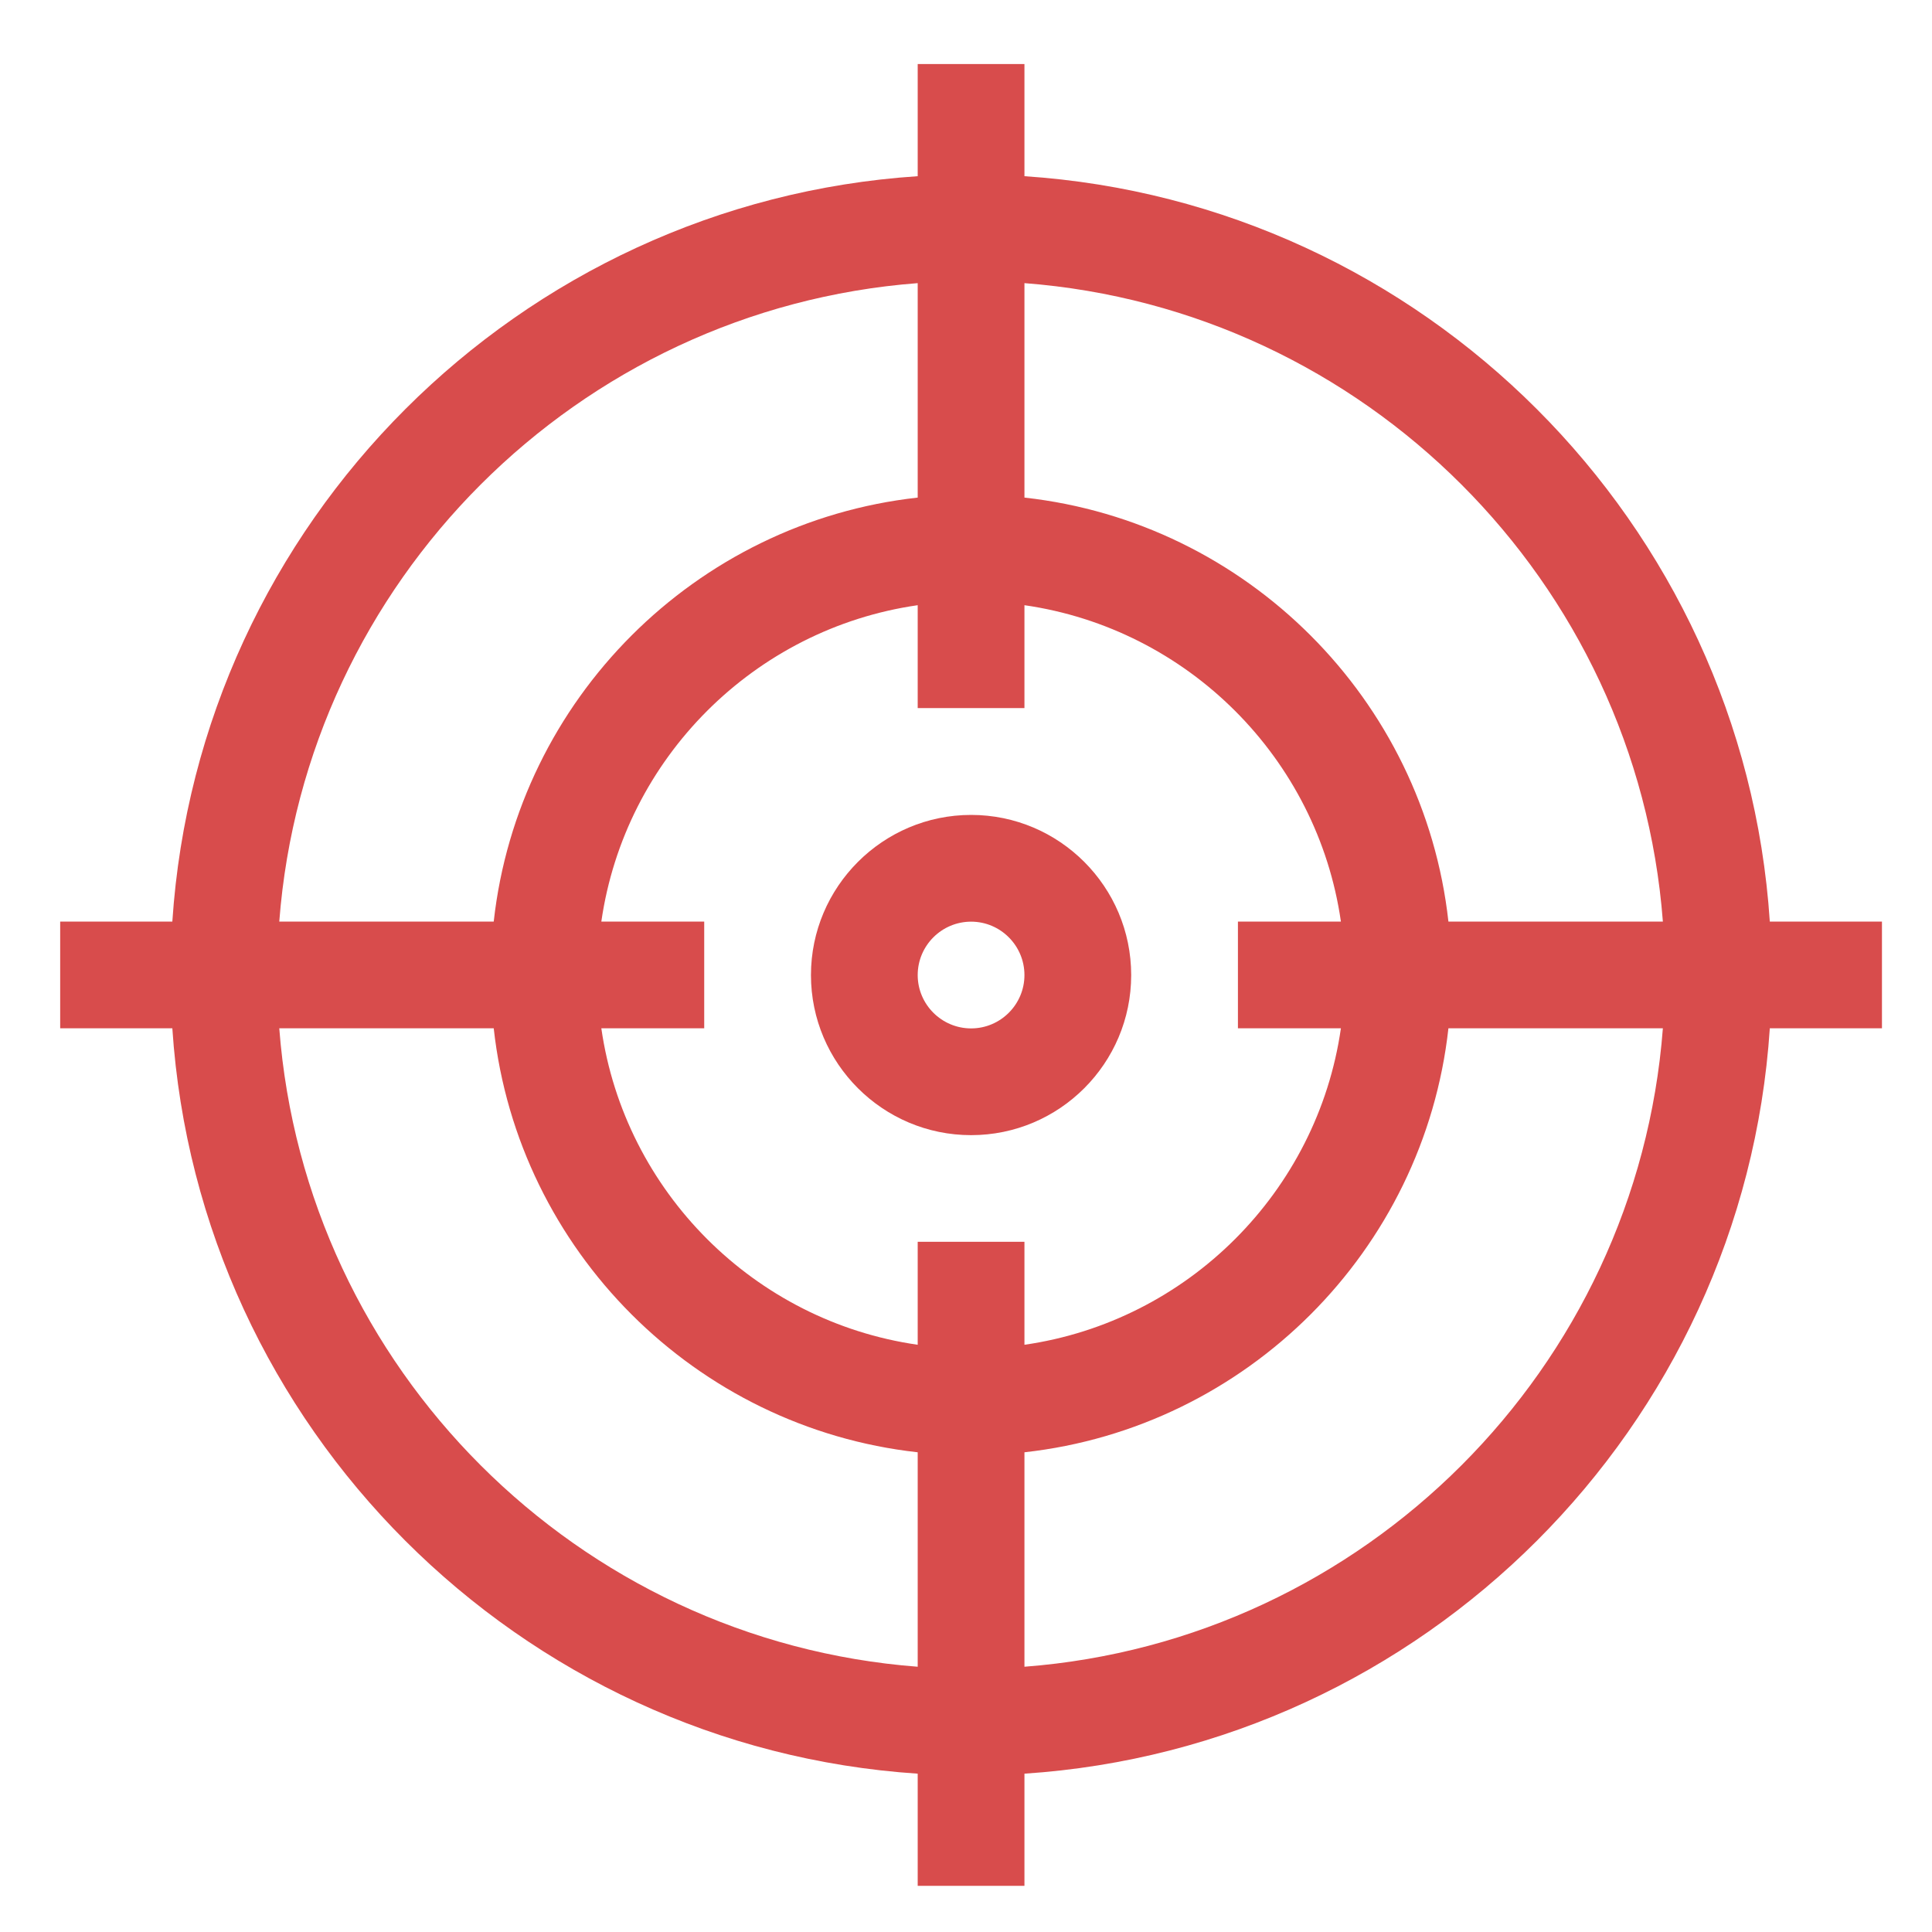 <svg width="20" height="20" viewBox="0 0 20 20" fill="none" xmlns="http://www.w3.org/2000/svg">
<path d="M17.698 8.877C17.425 4.747 14.113 1.434 9.982 1.161V0H8.877V1.161C4.747 1.434 1.434 4.747 1.161 8.877H0V9.982H1.161C1.434 14.113 4.747 17.425 8.877 17.698V18.859H9.982V17.698C14.113 17.425 17.425 14.113 17.698 9.982H18.859V8.877H17.698ZM8.877 2.268V4.488C6.576 4.743 4.743 6.576 4.488 8.877H2.268C2.537 5.356 5.356 2.537 8.877 2.268ZM8.877 16.591C5.356 16.322 2.537 13.503 2.268 9.982H4.488C4.743 12.284 6.576 14.116 8.877 14.371V16.591ZM8.877 12.192V13.258C7.186 13.015 5.845 11.673 5.602 9.982H6.667V8.877H5.602C5.845 7.186 7.186 5.845 8.877 5.602V6.667H9.982V5.602C11.673 5.845 13.015 7.186 13.258 8.877H12.192V9.982H13.258C13.015 11.673 11.673 13.015 9.982 13.258V12.192H8.877ZM9.982 16.591V14.371C12.284 14.116 14.116 12.284 14.371 9.982H16.591C16.322 13.503 13.503 16.322 9.982 16.591ZM14.371 8.877C14.116 6.576 12.284 4.743 9.982 4.488V2.268C13.503 2.537 16.322 5.356 16.591 8.877H14.371Z" transform="translate(0.623 0.663)" fill="#d84c4c"/>
<path d="M1.658 0C0.744 0 0 0.744 0 1.658C0 2.572 0.744 3.315 1.658 3.315C2.572 3.315 3.315 2.572 3.315 1.658C3.315 0.744 2.572 0 1.658 0ZM1.658 2.21C1.353 2.21 1.105 1.962 1.105 1.658C1.105 1.353 1.353 1.105 1.658 1.105C1.962 1.105 2.21 1.353 2.21 1.658C2.21 1.962 1.962 2.21 1.658 2.21Z" transform="translate(8.395 8.436)" fill="#d84c4c"/>
</svg>
